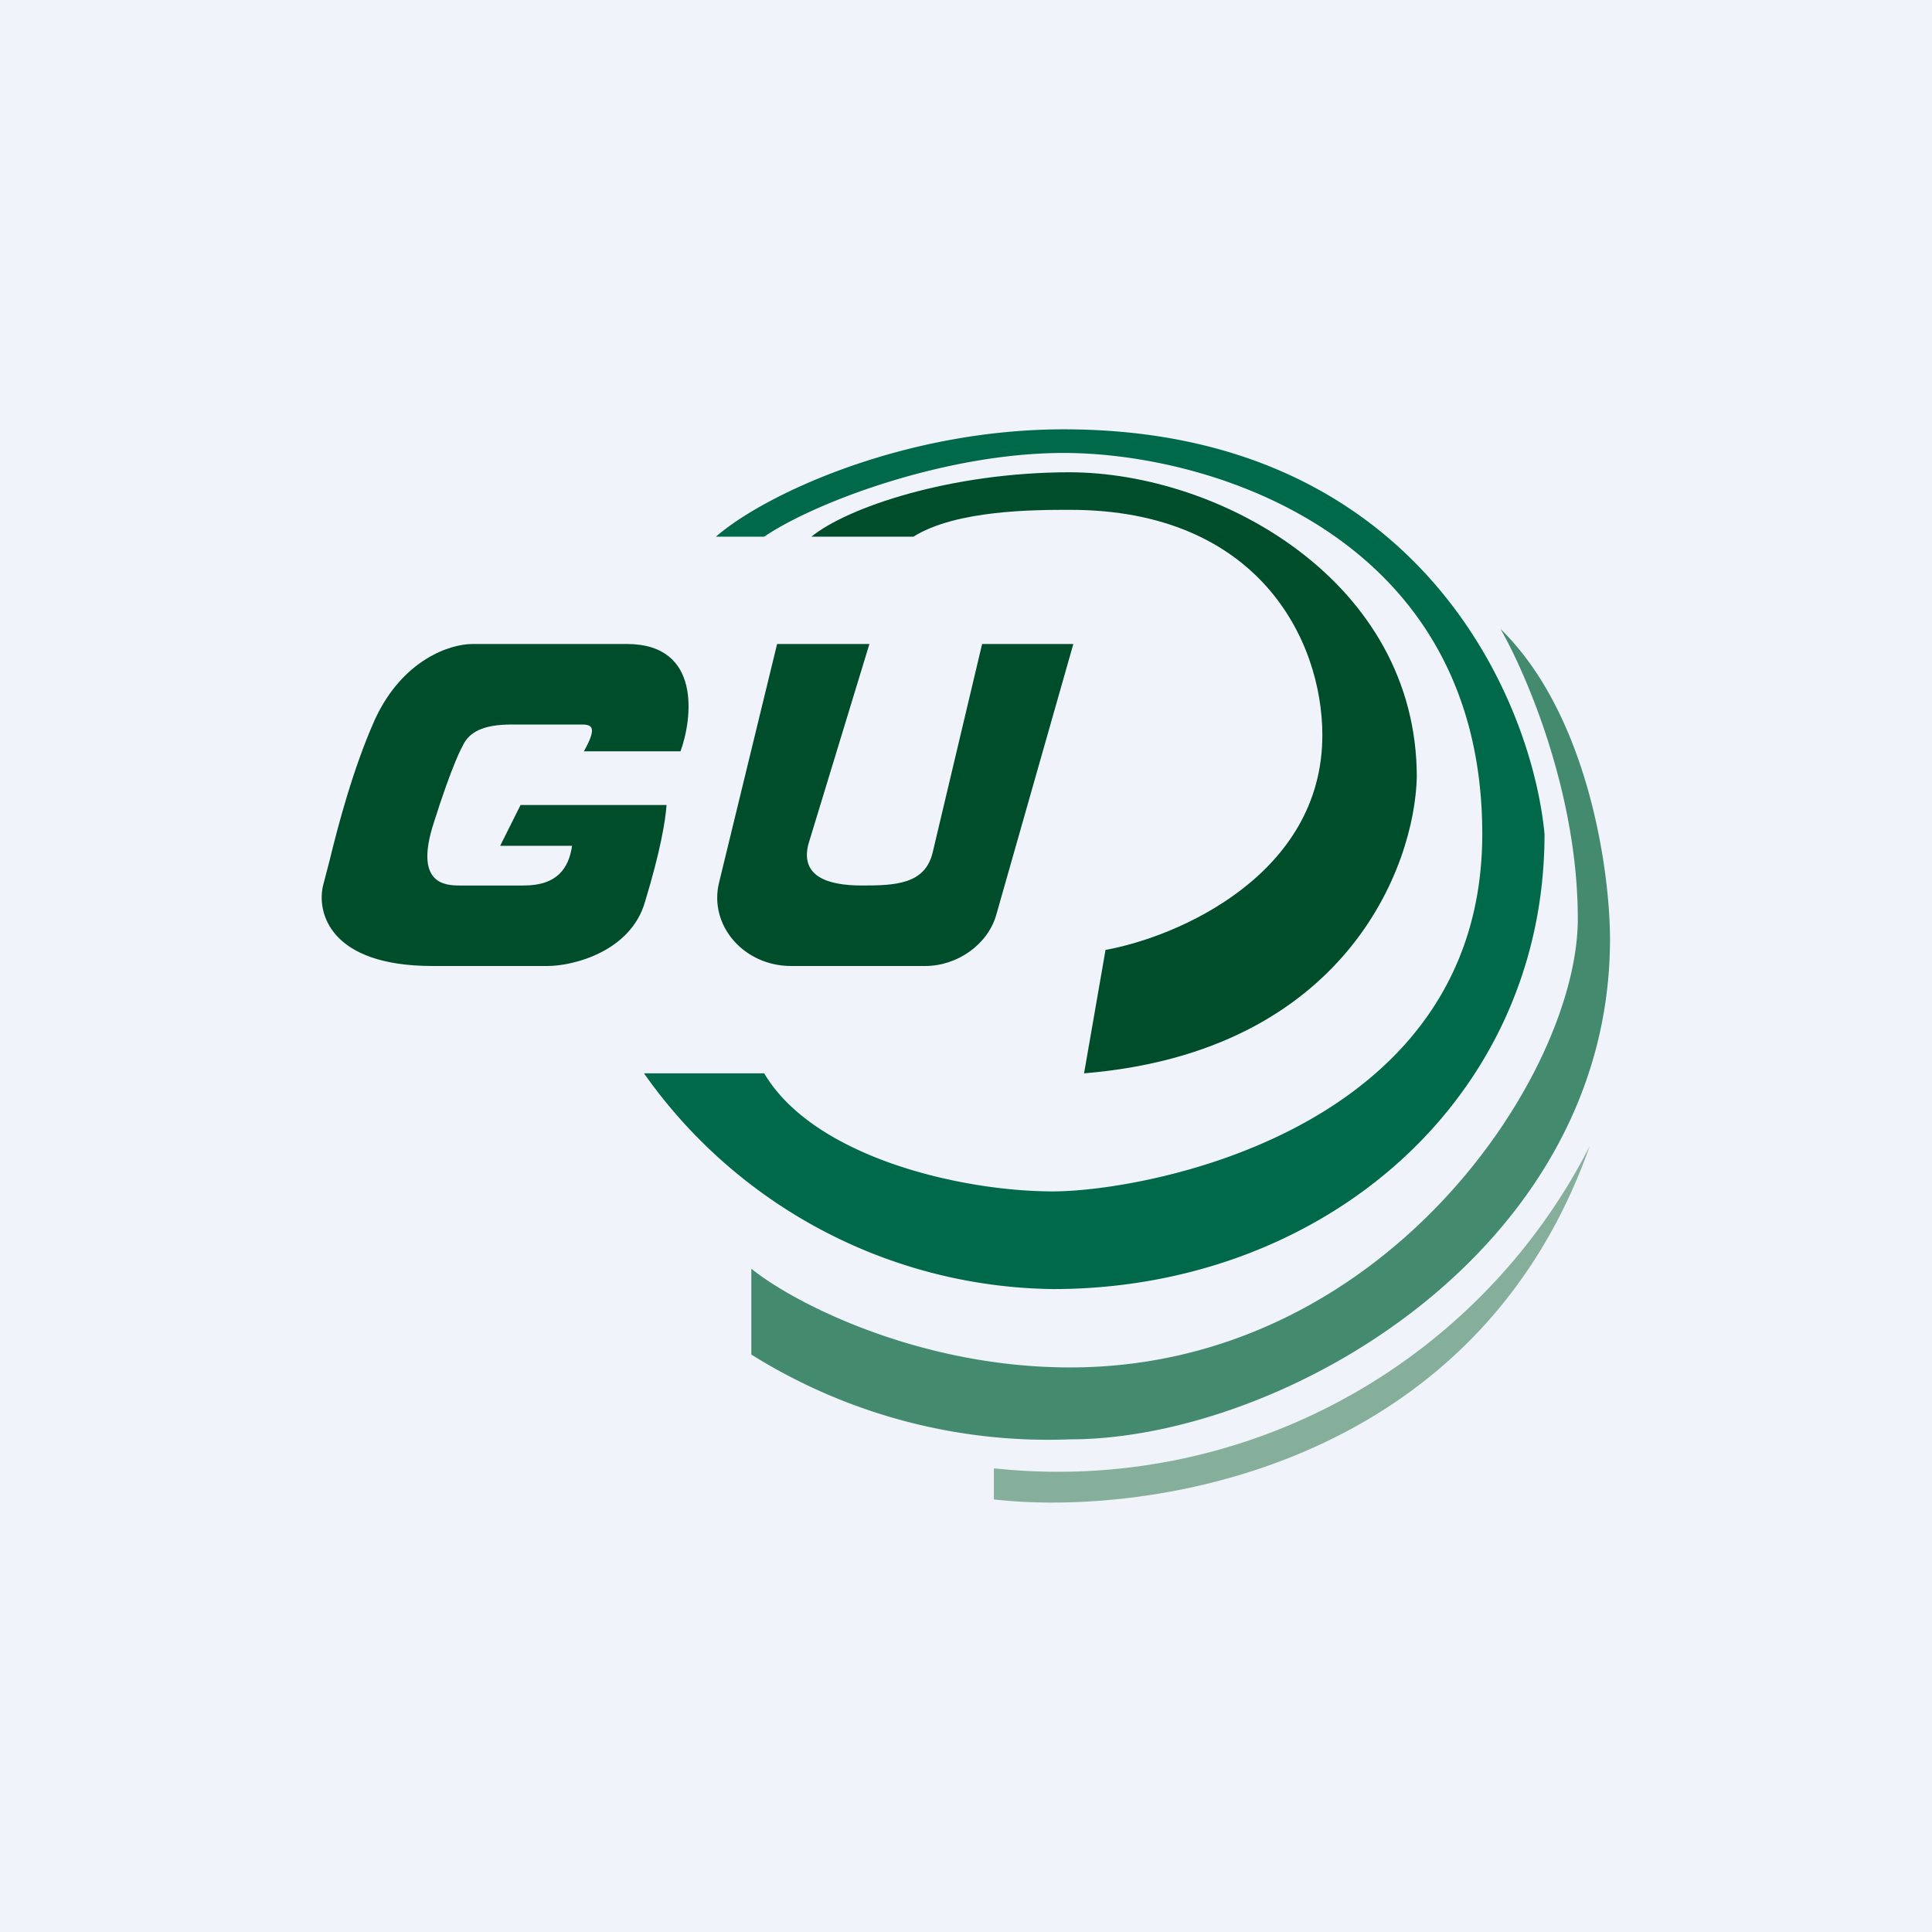 <!-- by TradingView --><svg width="18" height="18" viewBox="0 0 18 18" xmlns="http://www.w3.org/2000/svg"><path fill="#F0F3FA" d="M0 0h18v18H0z"/><path d="M7.24 6 6.7 8.22c-.1.4.23.78.67.78h1.25c.3 0 .58-.2.66-.47L10 6h-.85l-.46 1.94c-.07.3-.35.31-.66.31-.33 0-.57-.09-.5-.38L8.1 6h-.86Zm-1.8 1h.9c.11-.3.2-1-.5-1H4.4c-.2 0-.65.14-.91.71-.2.45-.34.98-.42 1.31l-.06.23c-.06.25.06.75 1.02.75H5.1c.25 0 .78-.14.91-.6.14-.46.19-.75.2-.9H4.85l-.19.38h.67c-.03.2-.13.37-.45.37h-.6c-.14 0-.42-.02-.24-.58.18-.57.27-.72.27-.72.06-.13.19-.2.46-.2h.63c.1 0 .18 0 .04.25Z" fill="#004D2B"/><path d="M7.12 5h-.45c.46-.4 1.76-1 3.24-1 3.3 0 4.36 2.51 4.48 3.77 0 2.47-2.06 4.24-4.58 4.24A4.73 4.73 0 0 1 6 10h1.12c.46.78 1.83 1.1 2.69 1.1.85 0 4-.56 4-3.33s-2.52-3.55-3.9-3.55c-1.1 0-2.32.46-2.79.78Z" fill="#00694A"/><path d="M9.97 4.4c-1.12 0-2.08.33-2.41.6h.95c.4-.25 1.13-.25 1.46-.25 1.75 0 2.35 1.21 2.35 2.1 0 1.3-1.35 1.88-2.02 2L10.1 10c2.43-.2 3.08-1.92 3.1-2.76 0-1.82-1.83-2.84-3.24-2.84Z" fill="#004D2B"/><path d="M7 12.62v-.8c.38.31 1.55.92 2.97.92 2.93 0 4.73-2.73 4.73-4.18 0-1.17-.48-2.28-.72-2.7.82.8 1.02 2.26 1.02 2.89 0 2.92-3.07 4.66-5.03 4.66A5.21 5.21 0 0 1 7 12.62Z" fill="#448A6F"/><path d="M9.26 13.68v.29c1.4.16 4.48-.26 5.55-3.29a5.56 5.56 0 0 1-5.55 3Z" fill="#86AF9B"/></svg>